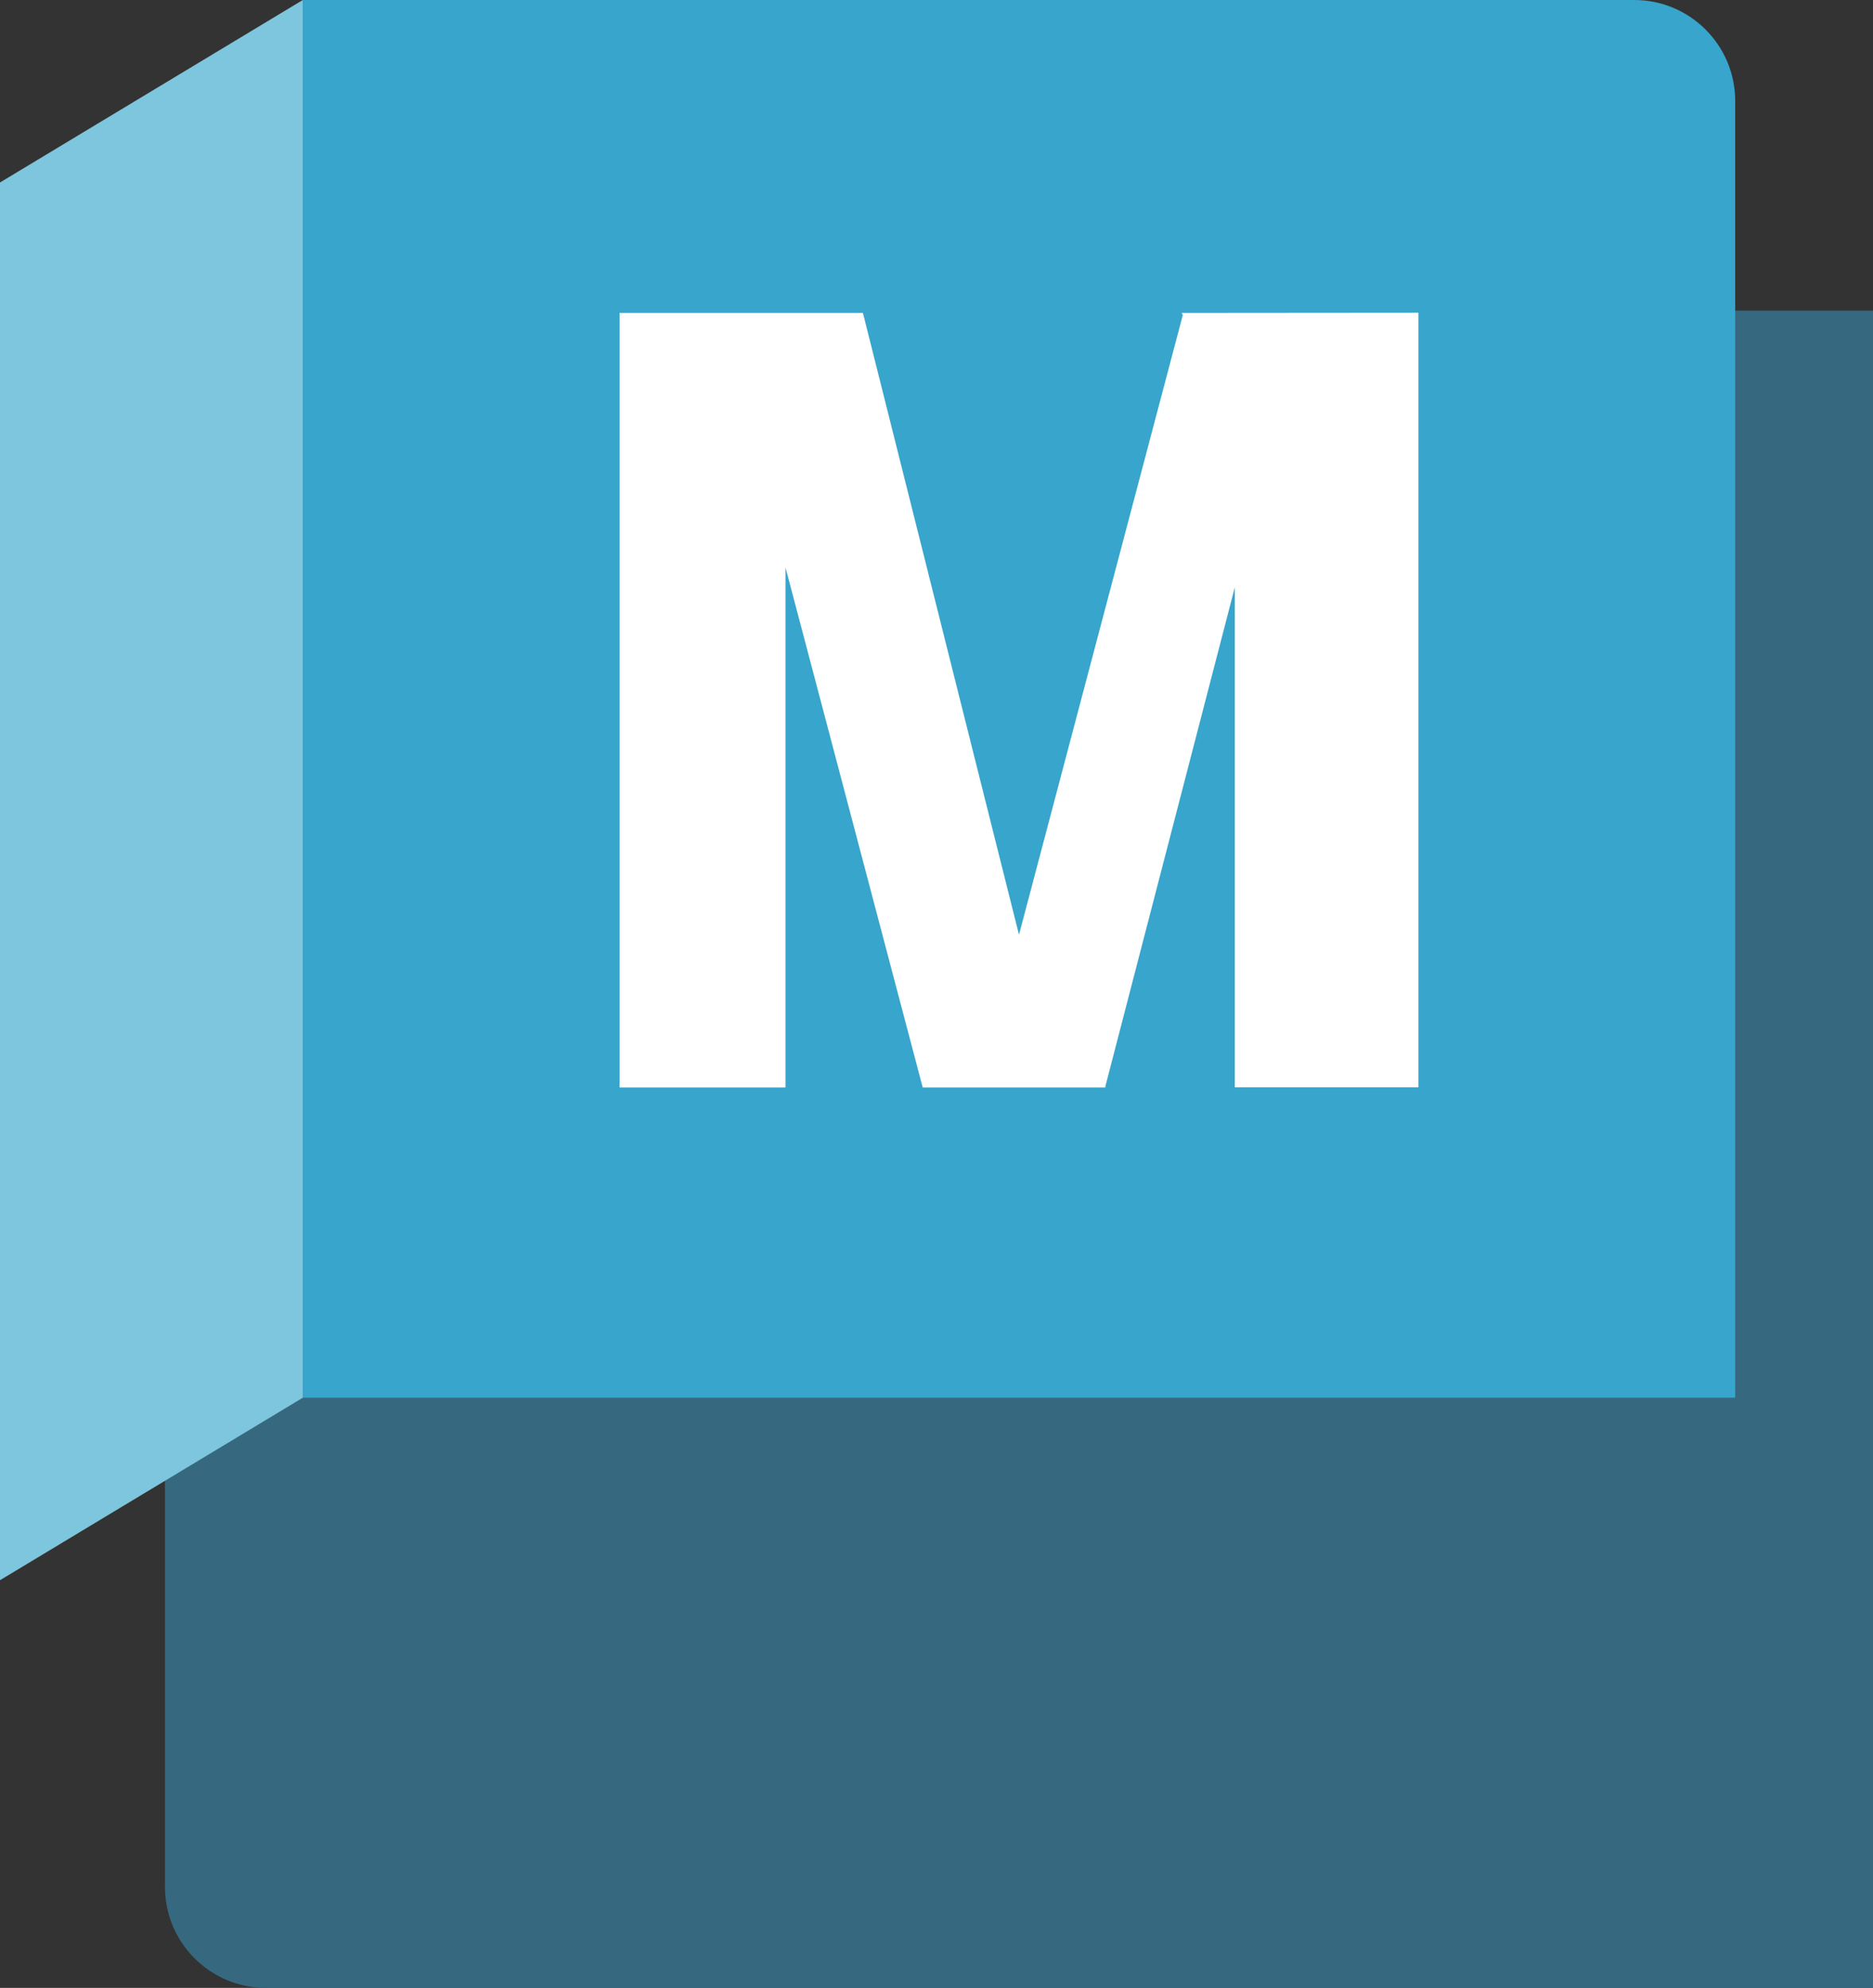 <?xml version="1.0" encoding="utf-8"?>
<!-- Generator: Adobe Illustrator 24.0.2, SVG Export Plug-In . SVG Version: 6.00 Build 0)  -->
<svg version="1.1" id="Capa_1" xmlns="http://www.w3.org/2000/svg" xmlns:xlink="http://www.w3.org/1999/xlink" x="0px" y="0px"
	 viewBox="0 0 965 1024" style="enable-background:new 0 0 965 1024;" xml:space="preserve">
<rect x="0" y="0" width="965" height="1024" fill="#333333" stroke="none"/>
<style type="text/css">
	.st0{fill:#36697F;}
	.st1{fill:#37A5CC;}
	.st2{fill:#7DC6DD;}
	.st3{fill:#FFFFFF;}
</style>
<g id="b82a632e-4888-4760-a119-707431a1add2">
	<path id="aafa4d6f-b327-4d41-89f7-193601ba9ff9" class="st0" d="M156,0.2L886,160h79v864H137c-28.7,0-52-23.3-52-52l0,0V754.3
		L154.5,2.4L156,0.2z"/>
	<path id="e62b8b6d-a2d5-42f5-95e3-82be612e200d" class="st1" d="M156,0h686c28.7,0,52,23.3,52,52v668l0,0H156l0,0V0L156,0z"/>
	<polygon id="b696bc37-b8aa-4354-bbfa-d3faf3be85c0" class="st2" points="0,814 156,720 156,0 0,94 	"/>
</g>
<g id="e31ea7dd-e699-418c-8488-ea7f2ad8fb14">
	<path class="st3" d="M730.8,161.1v399h-94.6V302.5l-66.7,257.1v0.6h-94.1l-70.7-267.9v267.9h-85.5v-399h125.4L525,481.5l84.4-319.2
		l-0.6-1.1L730.8,161.1z"/>
</g>
</svg>
